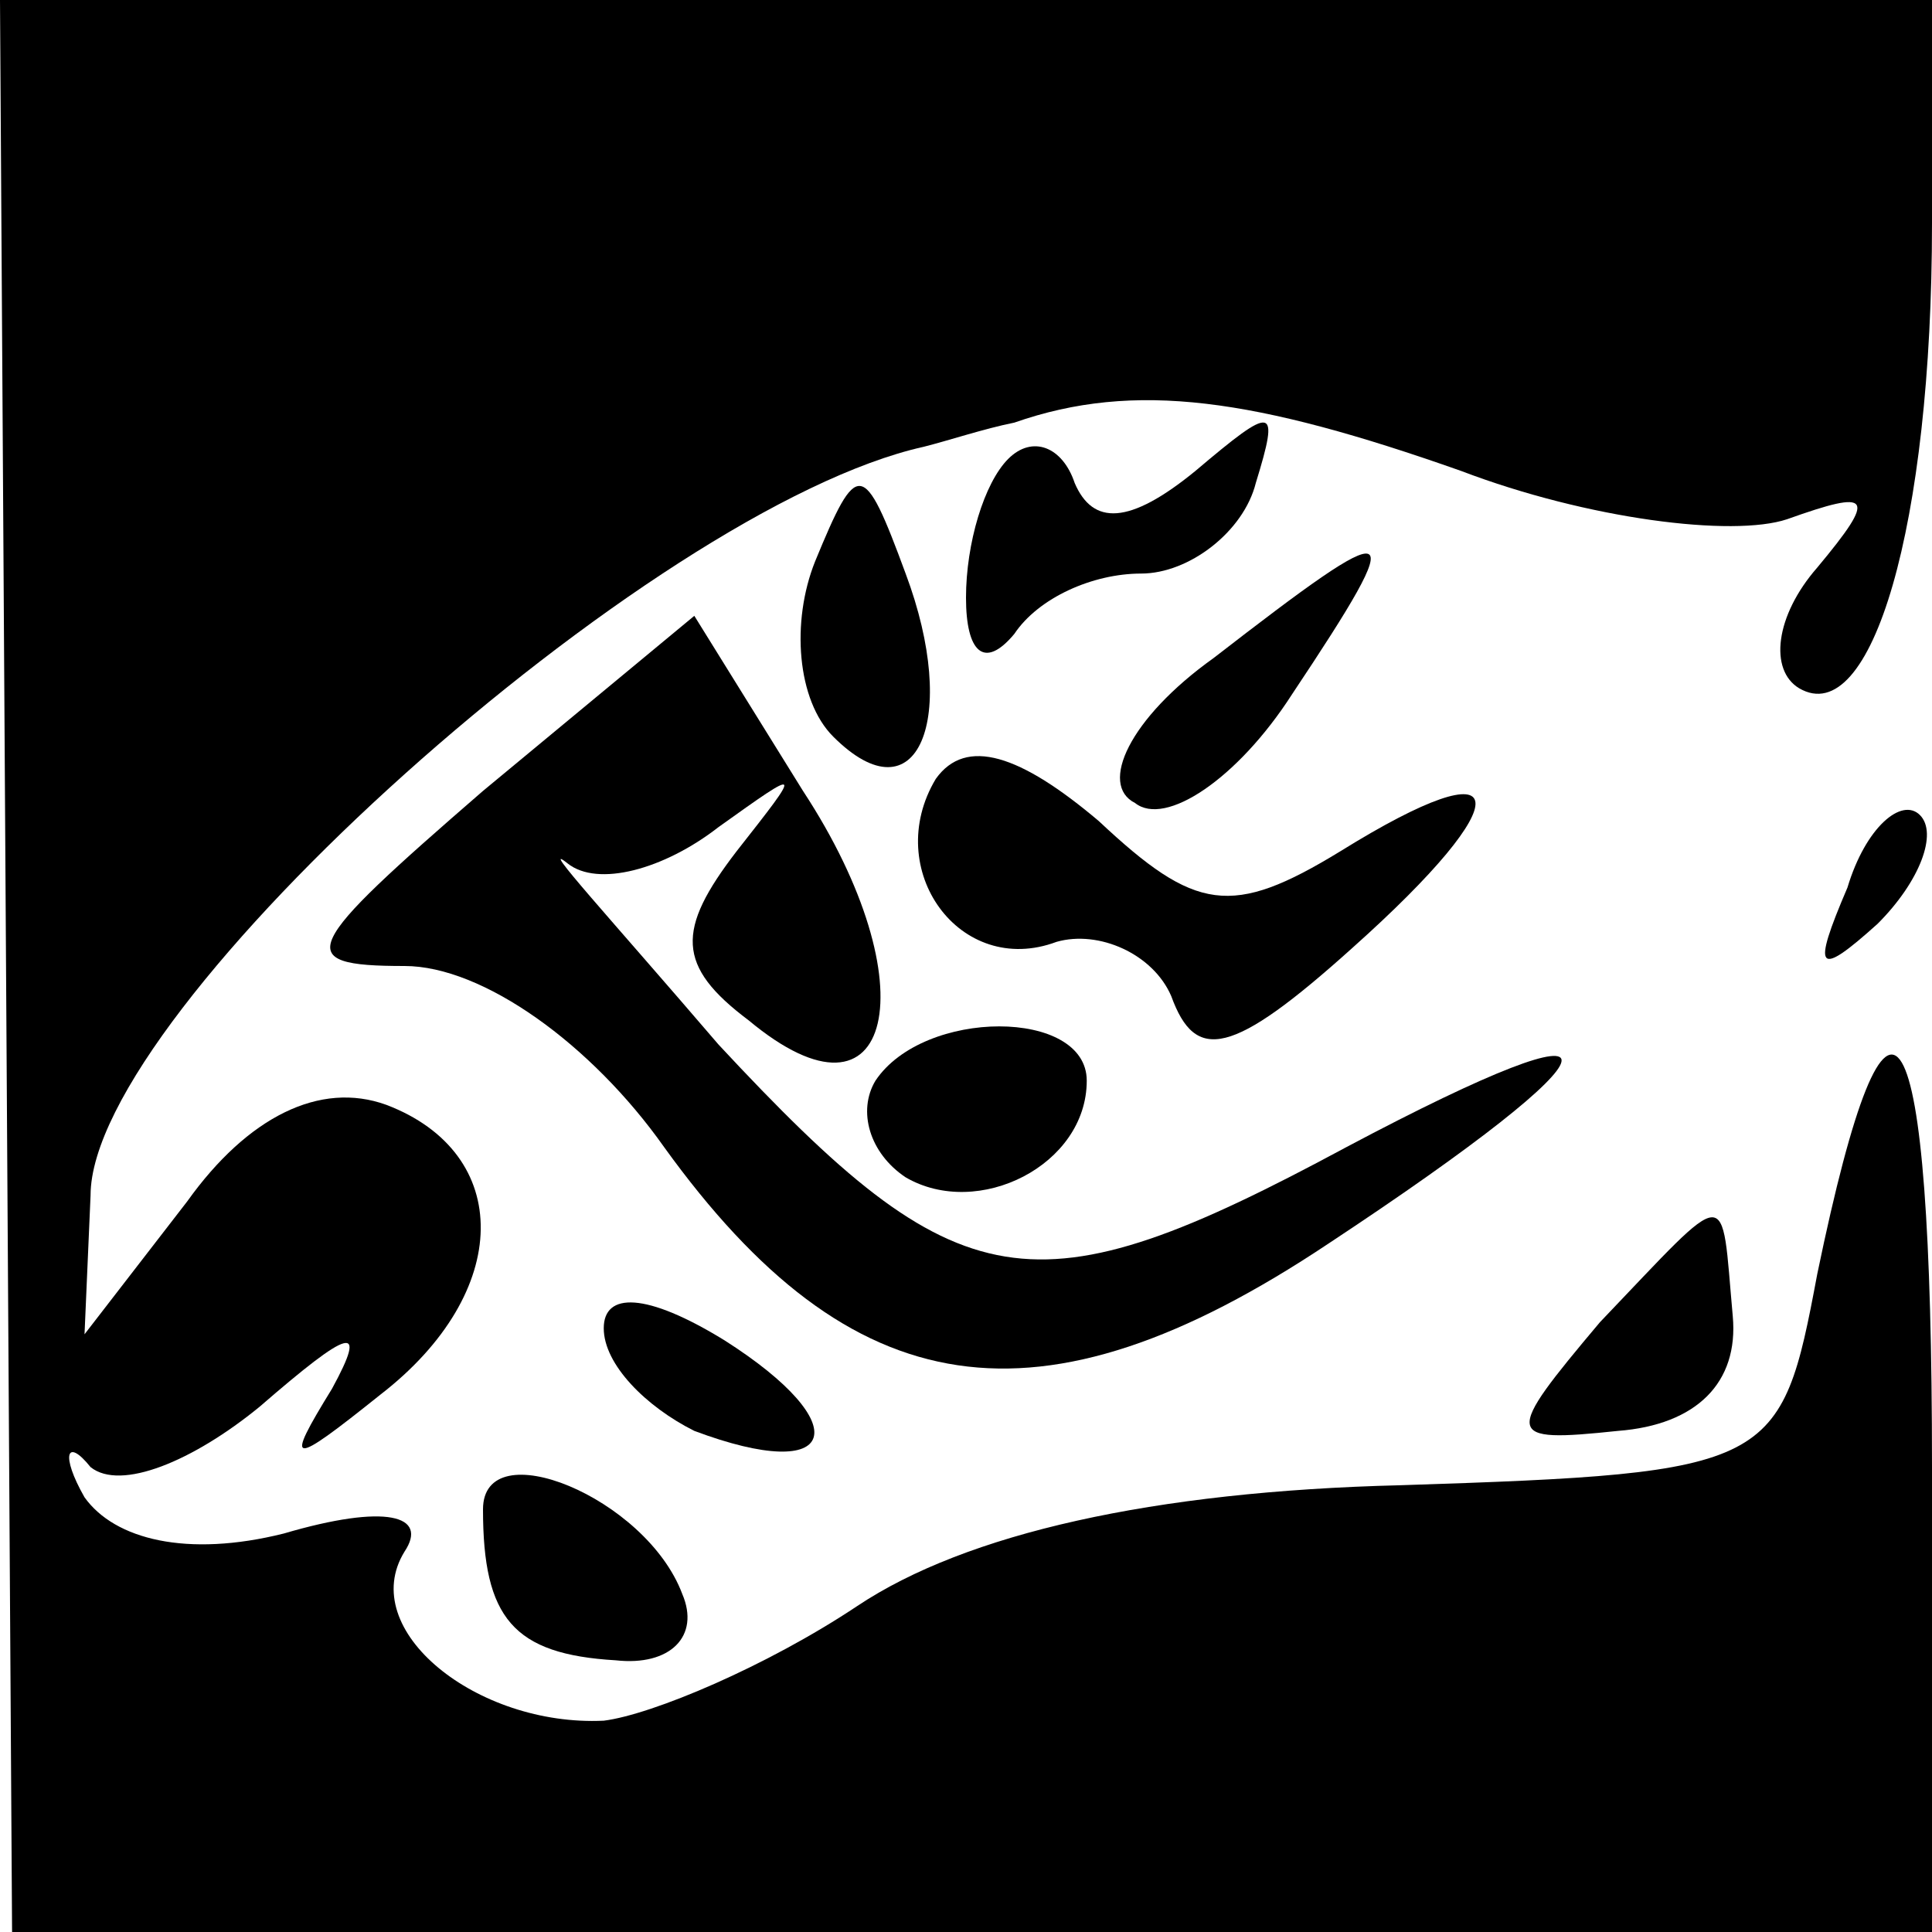 <?xml version="1.0" standalone="no"?>
<!DOCTYPE svg PUBLIC "-//W3C//DTD SVG 20010904//EN"
 "http://www.w3.org/TR/2001/REC-SVG-20010904/DTD/svg10.dtd">
<svg version="1.0" xmlns="http://www.w3.org/2000/svg"
 width="32pt" height="32pt" viewBox="0 0 32 32"
 preserveAspectRatio="xMidYMid meet">
<g transform="translate(0,32) scale(0.1,-0.1)"
fill="#000000" stroke="none">
<path fill="#000000" stroke="none" d="M1 160 l1 -160 159 0 159 0 0 77 c0 78
-7 90 -19 32 -6 -32 -7 -33 -69 -35 -41 -1 -72 -8 -90 -20 -15 -10 -34 -18
-42 -19 -21 -1 -41 15 -33 28 4 6 -3 8 -20 3 -16 -4 -28 -1 -33 6 -4 7 -3 10
1 5 5 -4 17 1 28 10 15 13 18 14 12 3 -8 -13 -7 -13 8 -1 22 17 22 40 1 48
-11 4 -23 -2 -33 -16 l-17 -22 1 23 c0 31 93 114 138 124 4 1 10 3 15 4 20 7
40 4 74 -8 21 -8 45 -11 54 -8 14 5 15 4 5 -8 -7 -8 -8 -17 -3 -20 12 -7 22
27 22 77 l0 37 -160 0 -160 0 1 -160z"/>
<path fill="#000000" stroke="none" d="M167 244 c-4 -4 -7 -14 -7 -23 0 -9 3
-12 8 -6 4 6 13 10 21 10 8 0 17 7 19 15 4 13 3 13 -10 2 -11 -9 -17 -9 -20
-2 -2 6 -7 8 -11 4z"/>
<path fill="#000000" stroke="none" d="M135 227 c-4 -10 -3 -23 3 -29 14 -14
21 3 12 27 -7 19 -8 19 -15 2z"/>
<path fill="#000000" stroke="none" d="M201 211 c-14 -10 -19 -21 -13 -24 5
-4 17 4 26 18 20 30 18 30 -13 6z"/>
<path fill="#000000" stroke="none" d="M80 189 c-30 -26 -32 -29 -13 -29 13 0
31 -13 43 -30 31 -43 62 -48 110 -16 50 33 52 42 3 16 -52 -28 -64 -26 -104
17 -18 21 -30 34 -25 30 5 -4 16 -1 25 6 14 10 14 10 3 -4 -10 -13 -10 -19 2
-28 24 -20 30 6 9 38 l-18 29 -35 -29z"/>
<path fill="#000000" stroke="none" d="M155 191 c-9 -15 4 -33 20 -27 7 2 16
-2 19 -9 4 -11 10 -10 30 8 28 25 27 34 -2 16 -18 -11 -24 -10 -40 5 -13 11
-22 14 -27 7z"/>
<path fill="#000000" stroke="none" d="M306 173 c-6 -14 -5 -15 5 -6 7 7 10
15 7 18 -3 3 -9 -2 -12 -12z"/>
<path fill="#000000" stroke="none" d="M145 141 c-3 -5 -1 -12 5 -16 12 -7 30
2 30 16 0 12 -27 12 -35 0z"/>
<path fill="#000000" stroke="none" d="M265 101 c-16 -19 -16 -20 3 -18 13 1
20 8 19 19 -2 22 0 22 -22 -1z"/>
<path fill="#000000" stroke="none" d="M100 100 c0 -6 7 -13 15 -17 24 -9 27
1 5 15 -13 8 -20 8 -20 2z"/>
<path fill="#000000" stroke="none" d="M80 70 c0 -18 5 -24 22 -25 9 -1 14 4
11 11 -6 16 -33 27 -33 14z"/>
</g>
</svg>
